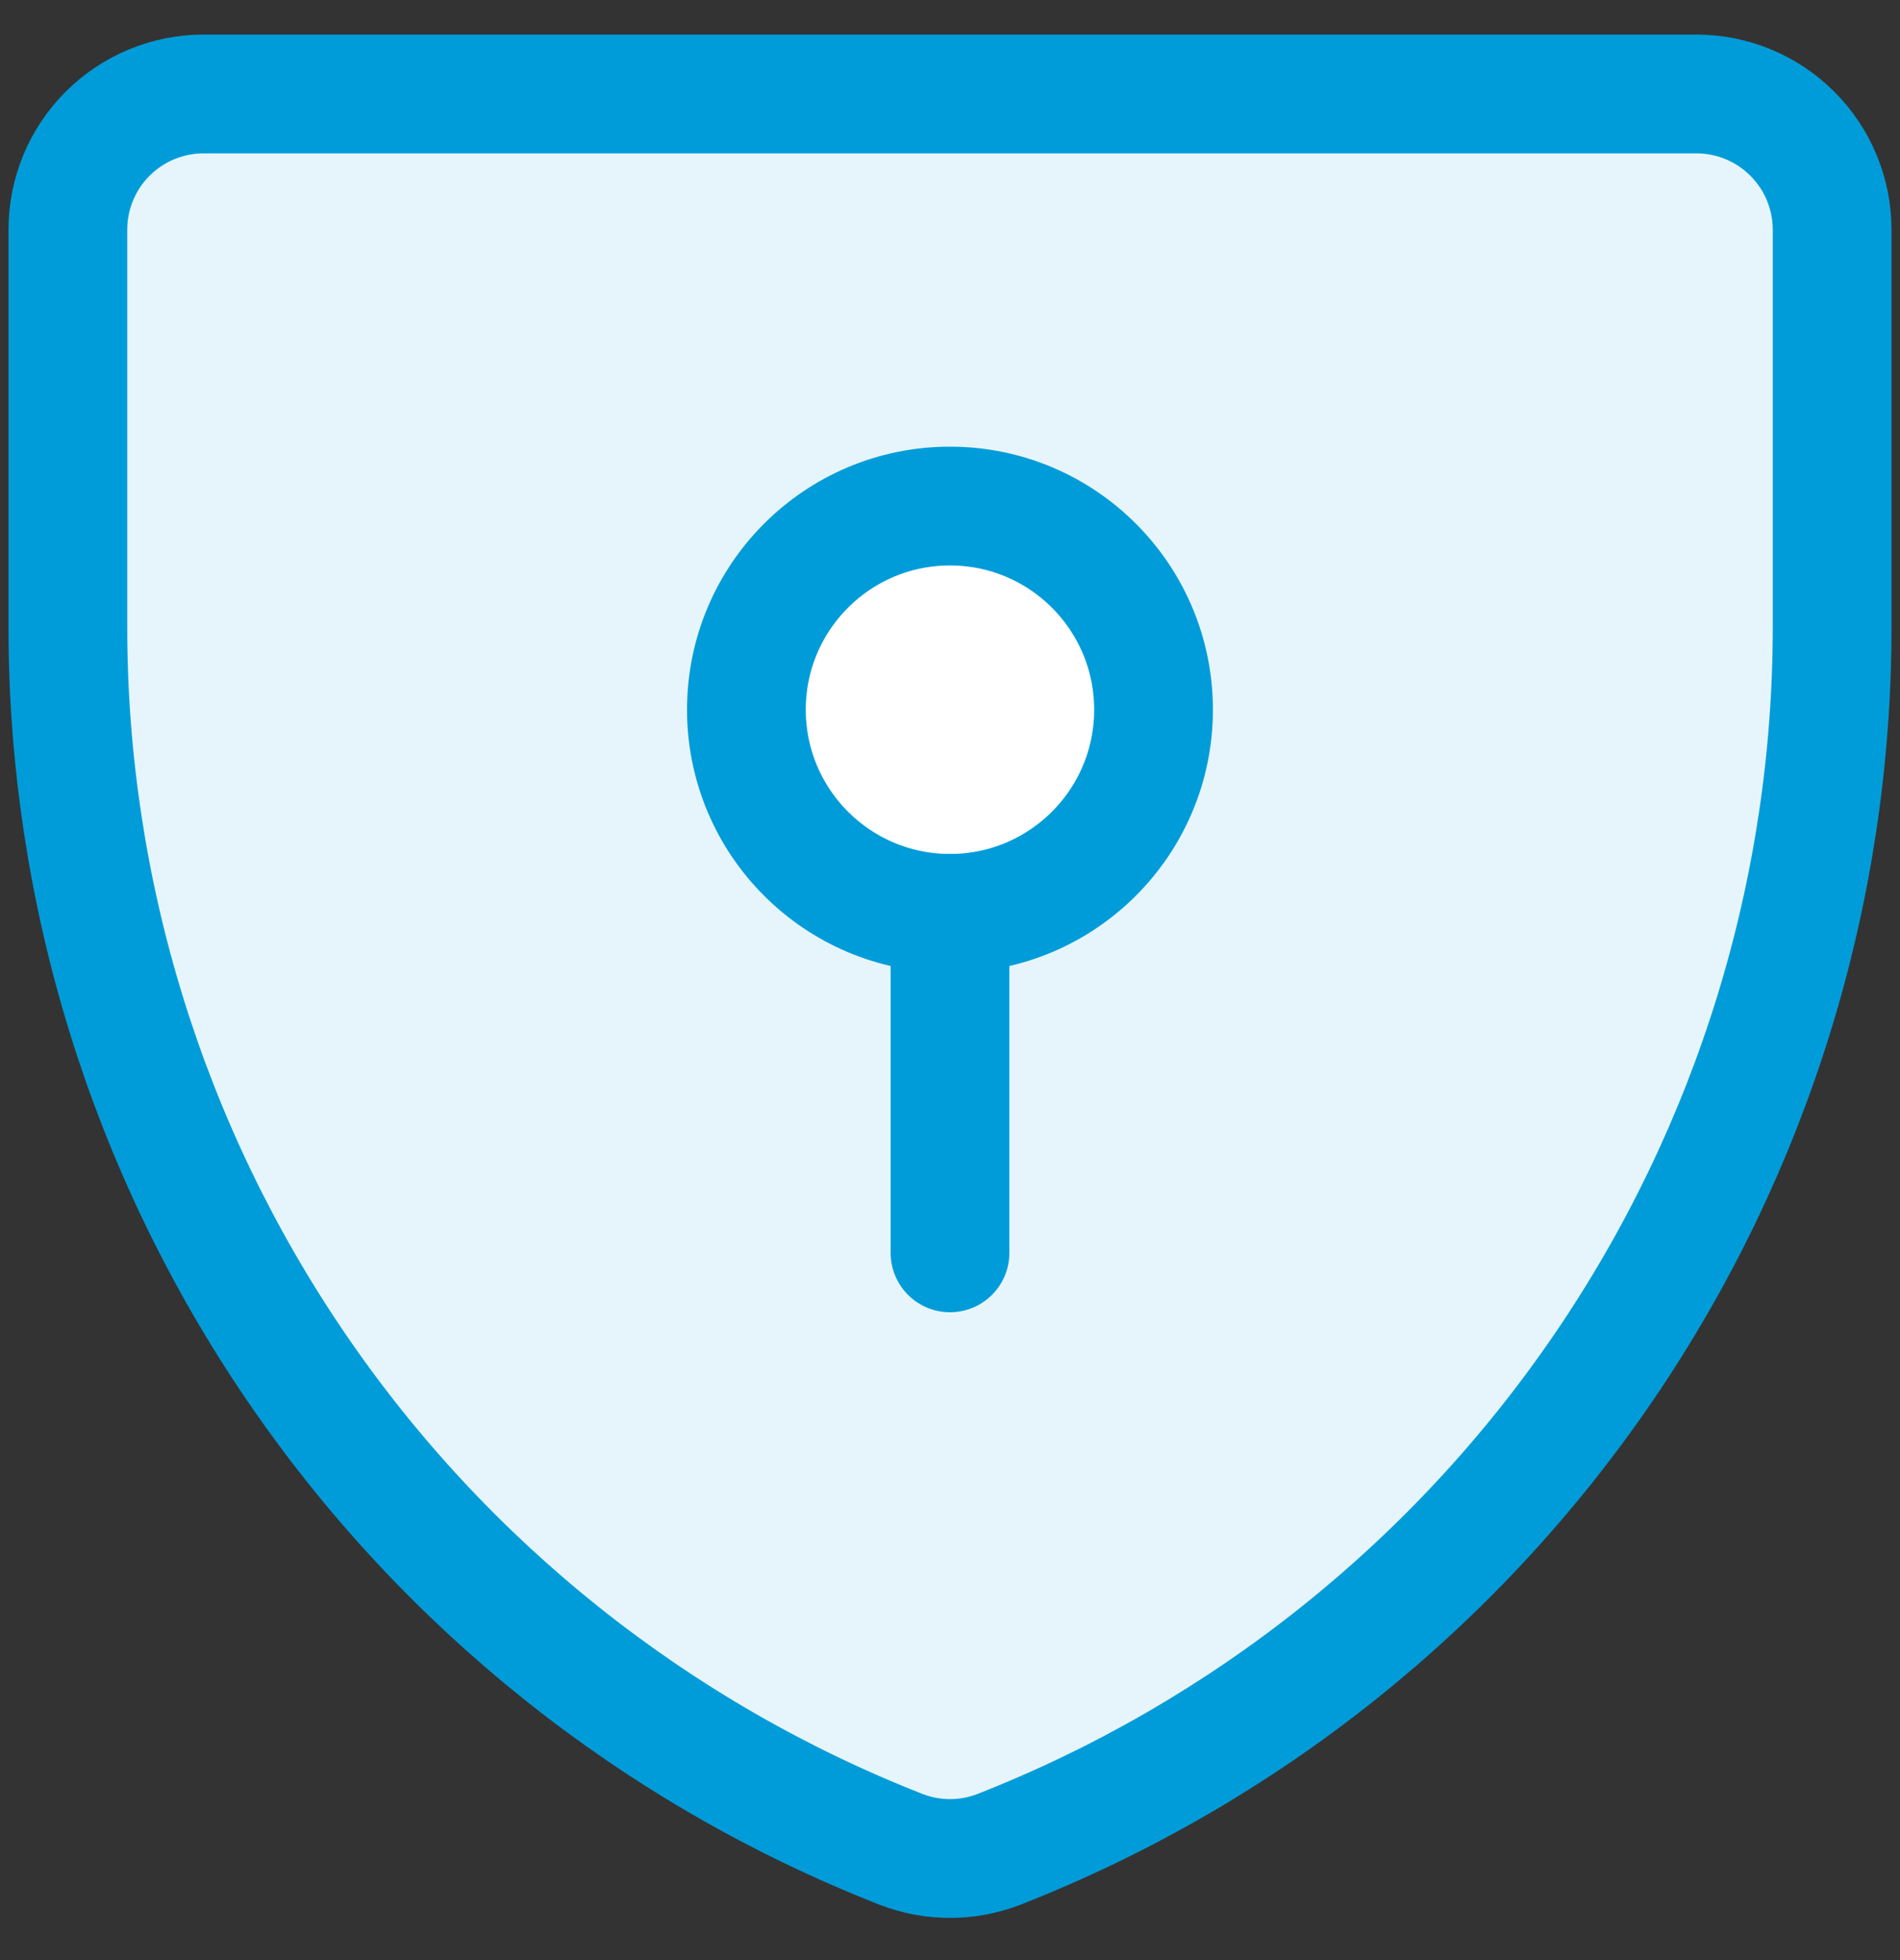 <svg width="32" height="33" viewBox="0 0 32 33" fill="none" xmlns="http://www.w3.org/2000/svg">
<rect x="0" y="0" width="32" height="33" fill="#333333" stroke="none"/>
<g clip-path="url(#clip0_317_7060)">
<path fill-rule="evenodd" clip-rule="evenodd" d="M4.987 23.015C7.49 26.685 11.041 29.515 15.177 31.136C15.706 31.341 16.293 31.341 16.823 31.136C20.962 29.513 24.515 26.68 27.019 23.006C29.523 19.332 30.86 14.988 30.857 10.542V3.868C30.857 3.262 30.616 2.68 30.187 2.252C29.759 1.823 29.177 1.582 28.571 1.582H3.428C2.822 1.582 2.241 1.823 1.812 2.252C1.383 2.68 1.143 3.262 1.143 3.868V10.565C1.144 15.007 2.483 19.346 4.987 23.015ZM19.428 11.951C19.428 13.845 17.893 15.38 16 15.38C14.106 15.38 12.571 13.845 12.571 11.951C12.571 10.058 14.106 8.523 16 8.523C17.893 8.523 19.428 10.058 19.428 11.951Z" fill="#E6F5FB"/>
<path d="M16 15.377C17.893 15.377 19.428 13.842 19.428 11.948C19.428 10.055 17.893 8.52 16 8.52C14.106 8.52 12.571 10.055 12.571 11.948C12.571 13.842 14.106 15.377 16 15.377Z" fill="white"/>
<path d="M16.823 31.136C16.293 31.341 15.706 31.341 15.177 31.136C11.041 29.515 7.49 26.685 4.987 23.015C2.483 19.346 1.144 15.007 1.143 10.565V3.868C1.143 3.262 1.383 2.68 1.812 2.252C2.241 1.823 2.822 1.582 3.428 1.582H28.571C29.177 1.582 29.759 1.823 30.187 2.252C30.616 2.68 30.857 3.262 30.857 3.868V10.542C30.86 14.988 29.523 19.332 27.019 23.006C24.515 26.68 20.962 29.513 16.823 31.136Z" stroke="#009CD9" stroke-width="2" stroke-linecap="round" stroke-linejoin="round"/>
<path d="M16 15.377C17.893 15.377 19.428 13.842 19.428 11.948C19.428 10.055 17.893 8.52 16 8.52C14.106 8.52 12.571 10.055 12.571 11.948C12.571 13.842 14.106 15.377 16 15.377Z" stroke="#009CD9" stroke-width="2" stroke-linecap="round" stroke-linejoin="round"/>
<path d="M16 21.093V15.379" stroke="#009CD9" stroke-width="2" stroke-linecap="round" stroke-linejoin="round"/>
</g>
<defs>
<clipPath id="clip0_317_7060">
<rect width="32" height="32" fill="white" transform="translate(0 0.438)"/>
</clipPath>
</defs>
</svg>
